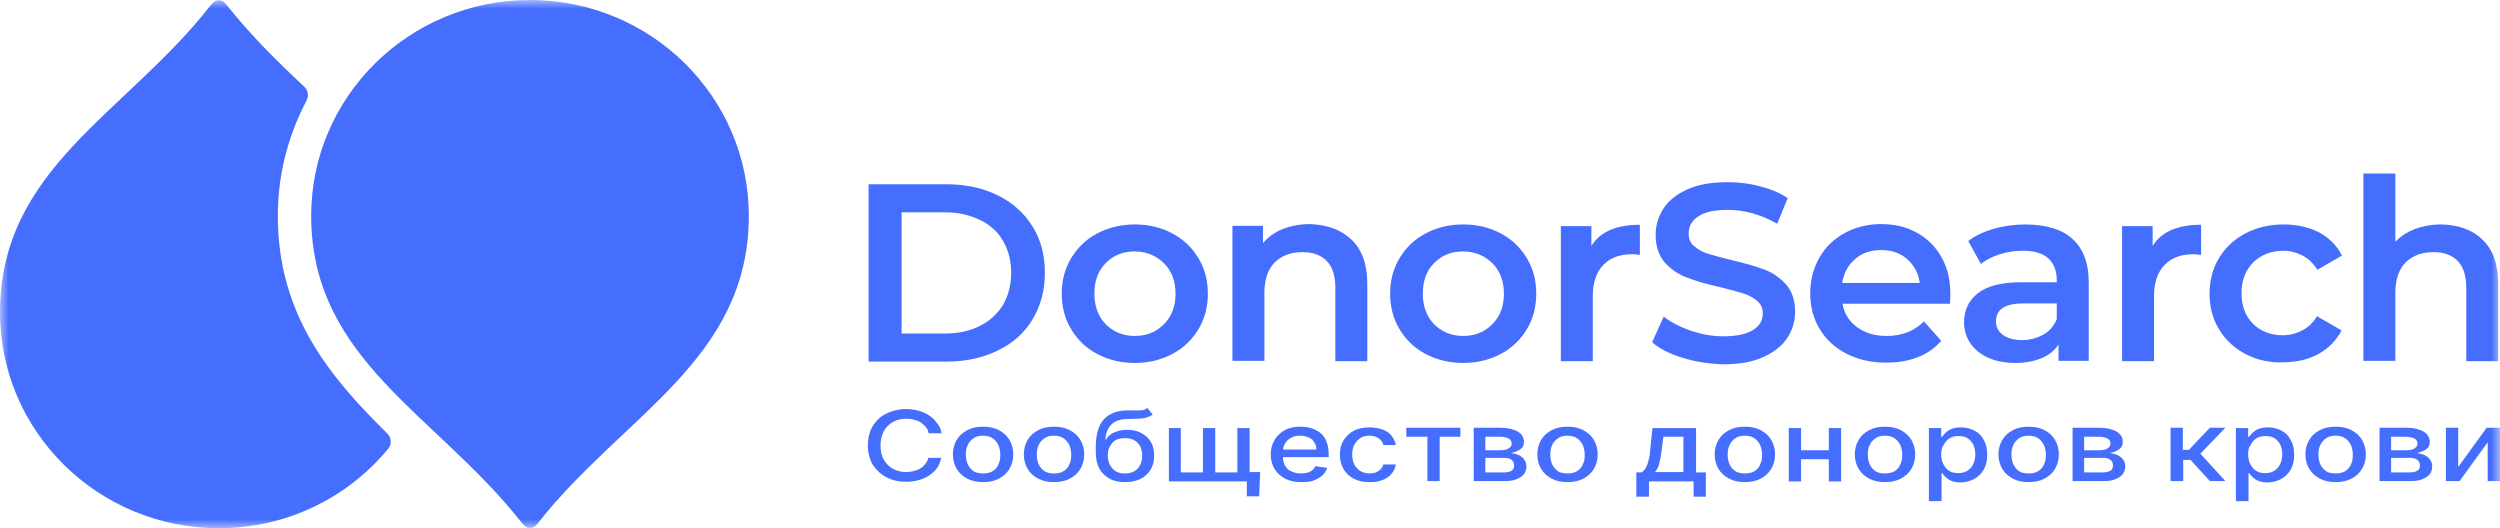 <svg width="142" height="30" viewBox="0 0 142 30" fill="none" xmlns="http://www.w3.org/2000/svg">
<mask id="mask0_3_545" style="mask-type:luminance" maskUnits="userSpaceOnUse" x="0" y="0" width="142" height="30">
<path d="M142 0H0V30H142V0Z" fill="white"/>
</mask>
<g mask="url(#mask0_3_545)">
<path d="M17.675 12.256C17.675 5.489 23.241 0 30.104 0C36.966 0 42.532 5.489 42.532 12.256C42.532 20.459 35.37 23.587 30.562 29.705C30.423 29.882 30.303 29.98 30.104 29.98C29.904 29.98 29.784 29.862 29.645 29.705C24.837 23.567 17.675 20.459 17.675 12.256ZM15.78 12.256C15.78 9.895 16.378 7.672 17.416 5.705C17.555 5.449 17.496 5.115 17.276 4.918C15.76 3.502 14.244 2.007 12.887 0.295C12.748 0.118 12.628 0.02 12.428 0.02C12.229 0.02 12.109 0.138 11.97 0.295C7.182 6.433 0 9.541 0 17.744C0 24.512 5.566 30 12.428 30C16.319 30 19.77 28.249 22.044 25.495C22.264 25.239 22.244 24.846 21.984 24.61C18.733 21.403 15.78 17.882 15.78 12.256ZM49.315 10.466H53.784C54.861 10.466 55.839 10.682 56.676 11.095C57.514 11.508 58.172 12.098 58.651 12.866C59.13 13.633 59.349 14.498 59.349 15.502C59.349 16.505 59.11 17.37 58.651 18.138C58.193 18.905 57.534 19.495 56.676 19.908C55.839 20.321 54.861 20.538 53.784 20.538H49.335V10.466H49.315ZM53.684 18.944C54.422 18.944 55.081 18.806 55.659 18.512C56.218 18.236 56.656 17.823 56.976 17.311C57.275 16.78 57.434 16.19 57.434 15.502C57.434 14.813 57.275 14.203 56.976 13.692C56.676 13.161 56.237 12.767 55.659 12.492C55.081 12.216 54.442 12.059 53.684 12.059H51.21V18.944H53.684ZM62.322 20.105C61.684 19.77 61.205 19.298 60.846 18.708C60.487 18.118 60.307 17.43 60.307 16.682C60.307 15.934 60.487 15.246 60.846 14.656C61.205 14.066 61.684 13.594 62.322 13.259C62.961 12.925 63.659 12.748 64.456 12.748C65.255 12.748 65.973 12.925 66.591 13.259C67.229 13.594 67.709 14.066 68.067 14.656C68.427 15.246 68.606 15.915 68.606 16.682C68.606 17.43 68.427 18.118 68.067 18.708C67.709 19.298 67.229 19.77 66.591 20.105C65.953 20.439 65.255 20.616 64.456 20.616C63.659 20.616 62.961 20.439 62.322 20.105ZM66.112 18.413C66.551 17.98 66.771 17.39 66.771 16.682C66.771 15.974 66.551 15.384 66.112 14.951C65.674 14.518 65.115 14.282 64.456 14.282C63.778 14.282 63.239 14.498 62.801 14.951C62.362 15.384 62.162 15.974 62.162 16.682C62.162 17.39 62.382 17.98 62.801 18.413C63.239 18.846 63.778 19.082 64.456 19.082C65.115 19.082 65.674 18.866 66.112 18.413ZM76.766 13.613C77.364 14.184 77.663 15.01 77.663 16.131V20.518H75.848V16.348C75.848 15.679 75.688 15.167 75.369 14.833C75.05 14.498 74.591 14.321 73.992 14.321C73.314 14.321 72.795 14.518 72.396 14.912C72.018 15.305 71.818 15.875 71.818 16.623V20.498H70.002V12.826H71.738V13.81C72.037 13.456 72.416 13.18 72.875 13.003C73.334 12.826 73.853 12.728 74.412 12.728C75.389 12.767 76.167 13.043 76.766 13.613ZM80.975 20.105C80.336 19.77 79.857 19.298 79.498 18.708C79.139 18.118 78.96 17.43 78.96 16.682C78.96 15.934 79.139 15.246 79.498 14.656C79.857 14.066 80.336 13.594 80.975 13.259C81.613 12.925 82.311 12.748 83.109 12.748C83.907 12.748 84.625 12.925 85.244 13.259C85.882 13.594 86.361 14.066 86.72 14.656C87.079 15.246 87.259 15.915 87.259 16.682C87.259 17.43 87.079 18.118 86.72 18.708C86.361 19.298 85.882 19.77 85.244 20.105C84.606 20.439 83.907 20.616 83.109 20.616C82.311 20.616 81.613 20.439 80.975 20.105ZM84.765 18.413C85.204 17.98 85.423 17.39 85.423 16.682C85.423 15.974 85.204 15.384 84.765 14.951C84.326 14.518 83.768 14.282 83.109 14.282C82.431 14.282 81.892 14.498 81.453 14.951C81.015 15.384 80.815 15.974 80.815 16.682C80.815 17.39 81.034 17.98 81.453 18.413C81.892 18.846 82.431 19.082 83.109 19.082C83.768 19.082 84.326 18.866 84.765 18.413ZM93.144 12.767V14.479C92.984 14.459 92.845 14.439 92.725 14.439C92.007 14.439 91.468 14.636 91.069 15.049C90.67 15.462 90.471 16.052 90.471 16.8V20.518H88.655V12.846H90.391V13.967C90.89 13.161 91.807 12.767 93.144 12.767ZM95.578 20.321C94.839 20.105 94.261 19.81 93.842 19.436L94.5 17.98C94.919 18.315 95.438 18.57 96.037 18.787C96.635 18.984 97.254 19.102 97.872 19.102C98.63 19.102 99.188 18.984 99.567 18.748C99.947 18.512 100.126 18.197 100.126 17.803C100.126 17.508 100.026 17.272 99.807 17.095C99.608 16.918 99.328 16.761 99.009 16.662C98.69 16.564 98.251 16.446 97.692 16.308C96.914 16.131 96.296 15.954 95.798 15.757C95.318 15.58 94.899 15.285 94.56 14.912C94.221 14.518 94.041 14.007 94.041 13.338C94.041 12.787 94.201 12.275 94.5 11.823C94.799 11.37 95.258 11.016 95.877 10.741C96.495 10.466 97.254 10.348 98.151 10.348C98.77 10.348 99.388 10.426 99.986 10.584C100.585 10.741 101.104 10.957 101.542 11.252L100.944 12.708C100.505 12.452 100.026 12.256 99.548 12.118C99.069 11.98 98.59 11.921 98.132 11.921C97.393 11.921 96.834 12.039 96.455 12.295C96.077 12.551 95.916 12.866 95.916 13.279C95.916 13.574 96.017 13.81 96.236 13.987C96.435 14.164 96.714 14.321 97.034 14.42C97.353 14.518 97.792 14.636 98.351 14.774C99.108 14.951 99.727 15.128 100.206 15.305C100.685 15.482 101.104 15.777 101.443 16.151C101.781 16.525 101.962 17.056 101.962 17.705C101.962 18.256 101.802 18.767 101.503 19.22C101.203 19.672 100.725 20.026 100.106 20.302C99.488 20.577 98.73 20.695 97.832 20.695C97.074 20.656 96.296 20.557 95.578 20.321ZM110.759 17.252H104.655C104.754 17.823 105.033 18.256 105.493 18.59C105.951 18.925 106.51 19.082 107.168 19.082C108.026 19.082 108.724 18.806 109.283 18.256L110.26 19.357C109.901 19.77 109.463 20.085 108.943 20.282C108.405 20.498 107.807 20.597 107.128 20.597C106.27 20.597 105.513 20.42 104.874 20.085C104.216 19.751 103.717 19.279 103.358 18.689C102.999 18.098 102.82 17.41 102.82 16.662C102.82 15.915 102.999 15.246 103.338 14.636C103.677 14.046 104.156 13.574 104.774 13.239C105.393 12.905 106.071 12.728 106.849 12.728C107.607 12.728 108.285 12.885 108.883 13.22C109.482 13.554 109.941 14.007 110.281 14.616C110.62 15.207 110.779 15.915 110.779 16.682C110.779 16.839 110.779 17.016 110.759 17.252ZM105.373 14.715C104.974 15.049 104.734 15.502 104.635 16.072H109.044C108.964 15.521 108.724 15.069 108.325 14.715C107.927 14.361 107.427 14.203 106.849 14.203C106.27 14.203 105.772 14.361 105.373 14.715ZM117.722 13.574C118.32 14.125 118.64 14.931 118.64 16.013V20.498H116.923V19.574C116.704 19.908 116.385 20.164 115.966 20.341C115.547 20.518 115.049 20.616 114.47 20.616C113.892 20.616 113.372 20.518 112.934 20.321C112.495 20.125 112.155 19.849 111.916 19.495C111.677 19.141 111.557 18.748 111.557 18.315C111.557 17.626 111.817 17.075 112.335 16.662C112.854 16.249 113.672 16.033 114.789 16.033H116.824V15.915C116.824 15.384 116.664 14.97 116.345 14.675C116.026 14.38 115.527 14.243 114.888 14.243C114.45 14.243 114.031 14.302 113.592 14.439C113.173 14.577 112.814 14.754 112.515 14.99L111.797 13.692C112.195 13.377 112.695 13.161 113.273 12.984C113.851 12.826 114.45 12.748 115.088 12.748C116.246 12.767 117.123 13.023 117.722 13.574ZM116.065 19.003C116.425 18.806 116.664 18.512 116.824 18.118V17.233H114.948C113.892 17.233 113.372 17.567 113.372 18.256C113.372 18.59 113.512 18.846 113.771 19.023C114.031 19.22 114.39 19.318 114.868 19.318C115.308 19.318 115.706 19.2 116.065 19.003ZM125.023 12.767V14.479C124.864 14.459 124.724 14.439 124.604 14.439C123.886 14.439 123.347 14.636 122.948 15.049C122.549 15.462 122.35 16.052 122.35 16.8V20.518H120.534V12.846H122.27V13.967C122.769 13.161 123.687 12.767 125.023 12.767ZM127.537 20.105C126.898 19.77 126.399 19.298 126.041 18.708C125.682 18.118 125.502 17.43 125.502 16.682C125.502 15.934 125.682 15.246 126.041 14.656C126.399 14.066 126.898 13.594 127.537 13.259C128.175 12.925 128.893 12.748 129.711 12.748C130.469 12.748 131.148 12.905 131.726 13.2C132.305 13.515 132.743 13.948 133.023 14.518L131.626 15.325C131.407 14.97 131.128 14.695 130.789 14.518C130.449 14.341 130.09 14.243 129.691 14.243C129.013 14.243 128.455 14.459 127.995 14.892C127.557 15.325 127.317 15.915 127.317 16.643C127.317 17.37 127.537 17.961 127.975 18.393C128.415 18.826 128.973 19.043 129.671 19.043C130.07 19.043 130.43 18.944 130.769 18.767C131.108 18.59 131.387 18.334 131.607 17.961L133.003 18.767C132.703 19.338 132.265 19.79 131.686 20.105C131.108 20.42 130.449 20.577 129.691 20.577C128.913 20.616 128.175 20.439 127.537 20.105ZM141.002 13.613C141.601 14.184 141.9 15.01 141.9 16.131V20.518H140.084V16.348C140.084 15.679 139.925 15.167 139.606 14.833C139.287 14.498 138.828 14.321 138.23 14.321C137.551 14.321 137.033 14.518 136.633 14.912C136.254 15.305 136.055 15.875 136.055 16.623V20.498H134.24V9.856H136.055V13.731C136.354 13.416 136.734 13.18 137.172 13.003C137.612 12.846 138.11 12.748 138.648 12.748C139.626 12.767 140.424 13.043 141.002 13.613Z" fill="#456EFF"/>
<path d="M53.484 24.61H52.746C52.726 24.472 52.666 24.354 52.587 24.256C52.507 24.157 52.407 24.078 52.307 24C52.188 23.921 52.068 23.882 51.928 23.842C51.789 23.803 51.649 23.783 51.489 23.783C51.21 23.783 50.951 23.842 50.732 23.96C50.512 24.078 50.332 24.256 50.213 24.472C50.093 24.688 50.013 24.964 50.013 25.298C50.013 25.633 50.073 25.908 50.213 26.124C50.332 26.341 50.512 26.518 50.732 26.636C50.951 26.754 51.21 26.813 51.469 26.813C51.629 26.813 51.769 26.793 51.909 26.754C52.048 26.715 52.168 26.675 52.287 26.596C52.407 26.537 52.487 26.439 52.567 26.341C52.646 26.242 52.706 26.124 52.726 26.006H53.464C53.425 26.203 53.345 26.38 53.245 26.557C53.125 26.715 52.986 26.872 52.806 26.99C52.627 27.108 52.427 27.206 52.208 27.265C51.988 27.324 51.729 27.364 51.469 27.364C51.051 27.364 50.672 27.285 50.352 27.108C50.033 26.951 49.774 26.695 49.574 26.4C49.395 26.085 49.295 25.731 49.295 25.298C49.295 24.865 49.395 24.491 49.574 24.197C49.774 23.882 50.013 23.646 50.352 23.488C50.672 23.331 51.051 23.233 51.469 23.233C51.729 23.233 51.968 23.272 52.188 23.331C52.407 23.39 52.607 23.488 52.786 23.606C52.966 23.724 53.105 23.862 53.225 24.039C53.365 24.197 53.445 24.393 53.484 24.61Z" fill="#456EFF"/>
<path d="M55.839 27.384C55.499 27.384 55.2 27.325 54.941 27.187C54.681 27.049 54.482 26.872 54.342 26.636C54.203 26.4 54.123 26.125 54.123 25.81C54.123 25.495 54.203 25.22 54.342 24.983C54.482 24.747 54.681 24.57 54.941 24.433C55.2 24.295 55.499 24.236 55.839 24.236C56.178 24.236 56.477 24.295 56.736 24.433C56.995 24.57 57.195 24.747 57.335 24.983C57.474 25.22 57.554 25.495 57.554 25.81C57.554 26.125 57.474 26.4 57.335 26.636C57.195 26.872 56.995 27.049 56.736 27.187C56.477 27.325 56.178 27.384 55.839 27.384ZM55.839 26.892C56.058 26.892 56.237 26.852 56.397 26.754C56.536 26.656 56.657 26.538 56.716 26.36C56.796 26.203 56.816 26.026 56.816 25.829C56.816 25.633 56.776 25.456 56.716 25.298C56.636 25.141 56.536 25.003 56.397 24.905C56.258 24.806 56.078 24.747 55.839 24.747C55.619 24.747 55.44 24.787 55.28 24.905C55.14 25.003 55.021 25.141 54.961 25.298C54.881 25.456 54.861 25.633 54.861 25.829C54.861 26.026 54.901 26.203 54.961 26.36C55.041 26.518 55.14 26.656 55.28 26.754C55.44 26.852 55.619 26.892 55.839 26.892Z" fill="#456EFF"/>
<path d="M59.868 27.384C59.529 27.384 59.23 27.325 58.971 27.187C58.711 27.049 58.512 26.872 58.372 26.636C58.232 26.4 58.153 26.125 58.153 25.81C58.153 25.495 58.232 25.22 58.372 24.983C58.512 24.747 58.711 24.57 58.971 24.433C59.23 24.295 59.529 24.236 59.868 24.236C60.208 24.236 60.507 24.295 60.766 24.433C61.025 24.57 61.225 24.747 61.364 24.983C61.504 25.22 61.584 25.495 61.584 25.81C61.584 26.125 61.504 26.4 61.364 26.636C61.225 26.872 61.025 27.049 60.766 27.187C60.507 27.325 60.208 27.384 59.868 27.384ZM59.868 26.892C60.088 26.892 60.267 26.852 60.427 26.754C60.567 26.656 60.686 26.538 60.746 26.36C60.826 26.203 60.846 26.026 60.846 25.829C60.846 25.633 60.806 25.456 60.746 25.298C60.666 25.141 60.567 25.003 60.427 24.905C60.287 24.806 60.108 24.747 59.868 24.747C59.649 24.747 59.469 24.787 59.31 24.905C59.17 25.003 59.05 25.141 58.99 25.298C58.911 25.456 58.891 25.633 58.891 25.829C58.891 26.026 58.931 26.203 58.99 26.36C59.071 26.518 59.17 26.656 59.31 26.754C59.469 26.852 59.649 26.892 59.868 26.892Z" fill="#456EFF"/>
<path d="M65.175 23.174L65.474 23.547C65.374 23.626 65.234 23.685 65.095 23.725C64.955 23.764 64.796 23.784 64.616 23.784C64.437 23.784 64.237 23.803 63.998 23.803C63.738 23.803 63.519 23.862 63.359 23.941C63.2 24.02 63.06 24.157 62.96 24.334C62.861 24.511 62.801 24.708 62.781 24.964H62.821C62.941 24.767 63.1 24.629 63.32 24.551C63.539 24.452 63.758 24.413 64.038 24.413C64.337 24.413 64.596 24.472 64.816 24.59C65.035 24.708 65.234 24.866 65.355 25.082C65.494 25.298 65.554 25.554 65.554 25.869C65.554 26.183 65.494 26.459 65.355 26.675C65.215 26.911 65.015 27.088 64.776 27.206C64.516 27.325 64.237 27.384 63.898 27.384C63.559 27.384 63.26 27.325 63.02 27.187C62.781 27.049 62.581 26.872 62.442 26.616C62.302 26.361 62.242 26.046 62.242 25.692V25.397C62.242 24.708 62.382 24.177 62.681 23.843C62.98 23.508 63.419 23.311 64.018 23.311C64.217 23.311 64.377 23.311 64.537 23.311C64.696 23.311 64.816 23.311 64.935 23.292C65.015 23.272 65.095 23.233 65.175 23.174ZM63.898 26.892C64.097 26.892 64.257 26.852 64.417 26.774C64.556 26.695 64.676 26.577 64.756 26.42C64.836 26.262 64.875 26.085 64.875 25.869C64.875 25.672 64.836 25.495 64.756 25.338C64.676 25.2 64.576 25.082 64.417 25.003C64.277 24.925 64.097 24.885 63.898 24.885C63.758 24.885 63.619 24.905 63.499 24.944C63.379 24.983 63.28 25.043 63.2 25.141C63.12 25.22 63.06 25.318 63 25.436C62.941 25.554 62.941 25.692 62.92 25.849C62.92 26.164 63 26.4 63.18 26.597C63.359 26.813 63.599 26.892 63.898 26.892Z" fill="#456EFF"/>
<path d="M66.372 24.314H67.07V26.833H68.327V24.314H69.025V26.833H70.282V24.314H70.98V27.344H66.392V24.314H66.372ZM71.579 26.813L71.519 28.19H70.82V27.324H70.362V26.813H71.579Z" fill="#456EFF"/>
<path d="M73.913 27.384C73.554 27.384 73.254 27.325 72.995 27.187C72.736 27.049 72.536 26.872 72.396 26.636C72.257 26.4 72.177 26.125 72.177 25.81C72.177 25.495 72.257 25.22 72.396 24.983C72.536 24.747 72.736 24.57 72.975 24.433C73.234 24.295 73.513 24.236 73.853 24.236C74.052 24.236 74.252 24.256 74.451 24.315C74.651 24.374 74.81 24.452 74.97 24.57C75.13 24.688 75.249 24.846 75.329 25.043C75.409 25.239 75.469 25.475 75.469 25.751V25.967H72.576V25.534H74.77C74.77 25.377 74.731 25.239 74.651 25.121C74.571 25.003 74.471 24.905 74.332 24.846C74.192 24.787 74.032 24.747 73.853 24.747C73.653 24.747 73.474 24.787 73.334 24.866C73.195 24.944 73.075 25.043 72.995 25.18C72.915 25.318 72.875 25.456 72.875 25.593V25.948C72.875 26.144 72.915 26.321 72.995 26.459C73.075 26.597 73.195 26.715 73.354 26.774C73.513 26.852 73.693 26.892 73.893 26.892C74.032 26.892 74.152 26.872 74.252 26.852C74.372 26.813 74.451 26.774 74.531 26.715C74.611 26.656 74.671 26.577 74.711 26.479L75.389 26.577C75.329 26.734 75.229 26.892 75.109 27.01C74.97 27.128 74.79 27.226 74.591 27.305C74.412 27.364 74.172 27.384 73.913 27.384Z" fill="#456EFF"/>
<path d="M77.803 27.384C77.444 27.384 77.144 27.325 76.885 27.187C76.626 27.049 76.446 26.872 76.307 26.636C76.167 26.4 76.107 26.125 76.107 25.829C76.107 25.515 76.167 25.259 76.307 25.023C76.446 24.787 76.645 24.61 76.885 24.472C77.144 24.334 77.444 24.275 77.783 24.275C78.062 24.275 78.302 24.315 78.521 24.393C78.74 24.472 78.92 24.59 79.039 24.747C79.159 24.905 79.259 25.082 79.279 25.279H78.581C78.541 25.141 78.461 25.023 78.321 24.905C78.182 24.806 78.002 24.747 77.783 24.747C77.583 24.747 77.403 24.787 77.264 24.885C77.124 24.983 77.005 25.102 76.925 25.259C76.845 25.416 76.805 25.613 76.805 25.81C76.805 26.026 76.845 26.223 76.925 26.38C77.005 26.538 77.124 26.656 77.264 26.754C77.403 26.833 77.583 26.892 77.783 26.892C77.922 26.892 78.042 26.872 78.142 26.833C78.242 26.793 78.341 26.734 78.421 26.656C78.501 26.577 78.541 26.479 78.581 26.38H79.279C79.259 26.577 79.179 26.754 79.039 26.911C78.92 27.069 78.74 27.187 78.521 27.265C78.341 27.344 78.102 27.384 77.803 27.384Z" fill="#456EFF"/>
<path d="M79.878 24.806V24.295H82.95V24.806H81.773V27.325H81.075V24.806H79.878Z" fill="#456EFF"/>
<path d="M83.708 27.325V24.295H85.224C85.643 24.295 85.962 24.374 86.202 24.511C86.441 24.649 86.561 24.846 86.561 25.102C86.561 25.279 86.501 25.416 86.361 25.515C86.222 25.613 86.042 25.692 85.823 25.731C85.982 25.751 86.142 25.79 86.261 25.849C86.401 25.908 86.501 26.006 86.581 26.105C86.661 26.223 86.701 26.341 86.701 26.498C86.701 26.656 86.661 26.793 86.561 26.931C86.461 27.049 86.321 27.148 86.122 27.226C85.942 27.305 85.703 27.325 85.444 27.325H83.708ZM84.366 25.574H85.224C85.364 25.574 85.463 25.554 85.563 25.534C85.663 25.495 85.723 25.456 85.783 25.397C85.843 25.338 85.862 25.279 85.862 25.18C85.862 25.062 85.803 24.964 85.683 24.905C85.563 24.846 85.403 24.806 85.204 24.806H84.366V25.574ZM84.366 26.833H85.444C85.623 26.833 85.763 26.793 85.862 26.734C85.962 26.656 86.002 26.577 86.002 26.459C86.002 26.321 85.962 26.203 85.862 26.125C85.763 26.046 85.623 26.006 85.444 26.006H84.366V26.833Z" fill="#456EFF"/>
<path d="M89.034 27.384C88.695 27.384 88.396 27.325 88.137 27.187C87.877 27.049 87.678 26.872 87.538 26.636C87.398 26.4 87.319 26.125 87.319 25.81C87.319 25.495 87.398 25.22 87.538 24.983C87.678 24.747 87.877 24.57 88.137 24.433C88.396 24.295 88.695 24.236 89.034 24.236C89.373 24.236 89.673 24.295 89.932 24.433C90.192 24.57 90.391 24.747 90.531 24.983C90.67 25.22 90.75 25.495 90.75 25.81C90.75 26.125 90.67 26.4 90.531 26.636C90.391 26.872 90.192 27.049 89.932 27.187C89.673 27.325 89.373 27.384 89.034 27.384ZM89.034 26.892C89.254 26.892 89.433 26.852 89.593 26.754C89.733 26.656 89.852 26.538 89.912 26.36C89.992 26.203 90.012 26.026 90.012 25.829C90.012 25.633 89.972 25.456 89.912 25.298C89.832 25.141 89.733 25.003 89.593 24.905C89.453 24.806 89.274 24.747 89.034 24.747C88.815 24.747 88.635 24.787 88.476 24.905C88.336 25.003 88.216 25.141 88.156 25.298C88.077 25.456 88.057 25.633 88.057 25.829C88.057 26.026 88.097 26.203 88.156 26.36C88.237 26.518 88.336 26.656 88.476 26.754C88.615 26.852 88.795 26.892 89.034 26.892Z" fill="#456EFF"/>
<path d="M92.944 28.21V26.833H93.243C93.323 26.774 93.383 26.715 93.443 26.636C93.502 26.557 93.543 26.459 93.583 26.341C93.623 26.223 93.643 26.105 93.682 25.947C93.722 25.79 93.722 25.633 93.742 25.436L93.862 24.314H96.336V26.833H96.894V28.21H96.196V27.344H93.662V28.21H92.944ZM94.002 26.813H95.617V24.806H94.48L94.401 25.436C94.361 25.751 94.321 26.026 94.261 26.262C94.221 26.498 94.121 26.675 94.002 26.813Z" fill="#456EFF"/>
<path d="M99.108 27.384C98.769 27.384 98.47 27.325 98.211 27.187C97.951 27.049 97.752 26.872 97.612 26.636C97.473 26.4 97.393 26.125 97.393 25.81C97.393 25.495 97.473 25.22 97.612 24.983C97.752 24.747 97.951 24.57 98.211 24.433C98.47 24.295 98.769 24.236 99.108 24.236C99.448 24.236 99.747 24.295 100.006 24.433C100.266 24.57 100.466 24.747 100.605 24.983C100.745 25.22 100.825 25.495 100.825 25.81C100.825 26.125 100.745 26.4 100.605 26.636C100.466 26.872 100.266 27.049 100.006 27.187C99.747 27.325 99.448 27.384 99.108 27.384ZM99.108 26.892C99.328 26.892 99.508 26.852 99.667 26.754C99.807 26.656 99.927 26.538 99.986 26.36C100.066 26.203 100.086 26.026 100.086 25.829C100.086 25.633 100.046 25.456 99.986 25.298C99.907 25.141 99.807 25.003 99.667 24.905C99.528 24.806 99.349 24.747 99.108 24.747C98.889 24.747 98.71 24.787 98.55 24.905C98.411 25.003 98.291 25.141 98.231 25.298C98.152 25.456 98.132 25.633 98.132 25.829C98.132 26.026 98.171 26.203 98.231 26.36C98.311 26.518 98.411 26.656 98.55 26.754C98.71 26.852 98.889 26.892 99.108 26.892Z" fill="#456EFF"/>
<path d="M102.301 24.314V27.344H101.602V24.314H102.301ZM104.076 25.574V26.085H102.101V25.574H104.076ZM104.575 24.314V27.344H103.876V24.314H104.575Z" fill="#456EFF"/>
<path d="M107.069 27.384C106.729 27.384 106.43 27.325 106.171 27.187C105.912 27.049 105.712 26.872 105.573 26.636C105.433 26.4 105.352 26.125 105.352 25.81C105.352 25.495 105.433 25.22 105.573 24.983C105.712 24.747 105.912 24.57 106.171 24.433C106.43 24.295 106.729 24.236 107.069 24.236C107.407 24.236 107.706 24.295 107.966 24.433C108.226 24.57 108.425 24.747 108.565 24.983C108.704 25.22 108.784 25.495 108.784 25.81C108.784 26.125 108.704 26.4 108.565 26.636C108.425 26.872 108.226 27.049 107.966 27.187C107.706 27.325 107.407 27.384 107.069 27.384ZM107.069 26.892C107.288 26.892 107.467 26.852 107.628 26.754C107.766 26.656 107.887 26.538 107.947 26.36C108.026 26.203 108.046 26.026 108.046 25.829C108.046 25.633 108.006 25.456 107.947 25.298C107.867 25.141 107.766 25.003 107.628 24.905C107.487 24.806 107.308 24.747 107.069 24.747C106.849 24.747 106.669 24.787 106.509 24.905C106.37 25.003 106.25 25.141 106.191 25.298C106.111 25.456 106.091 25.633 106.091 25.829C106.091 26.026 106.131 26.203 106.191 26.36C106.27 26.518 106.37 26.656 106.509 26.754C106.649 26.852 106.849 26.892 107.069 26.892Z" fill="#456EFF"/>
<path d="M109.562 28.465V24.315H110.261V24.806H110.321C110.36 24.747 110.42 24.669 110.5 24.59C110.58 24.511 110.679 24.433 110.819 24.374C110.958 24.315 111.138 24.275 111.358 24.275C111.657 24.275 111.916 24.334 112.135 24.452C112.375 24.57 112.555 24.747 112.675 24.984C112.814 25.22 112.874 25.495 112.874 25.829C112.874 26.164 112.814 26.439 112.675 26.675C112.534 26.911 112.355 27.088 112.135 27.206C111.916 27.325 111.637 27.403 111.358 27.403C111.138 27.403 110.958 27.364 110.819 27.305C110.679 27.246 110.58 27.167 110.5 27.088C110.42 27.01 110.36 26.931 110.321 26.872H110.281V28.465H109.562ZM110.261 25.81C110.261 26.026 110.301 26.203 110.38 26.361C110.46 26.518 110.56 26.636 110.699 26.734C110.839 26.833 111.019 26.872 111.219 26.872C111.438 26.872 111.597 26.833 111.757 26.734C111.896 26.636 112.016 26.518 112.076 26.361C112.155 26.203 112.196 26.026 112.196 25.81C112.196 25.613 112.155 25.436 112.096 25.279C112.016 25.121 111.916 25.003 111.777 24.905C111.637 24.806 111.458 24.767 111.237 24.767C111.038 24.767 110.859 24.806 110.719 24.905C110.58 24.984 110.48 25.121 110.4 25.279C110.281 25.416 110.261 25.613 110.261 25.81Z" fill="#456EFF"/>
<path d="M115.228 27.384C114.888 27.384 114.589 27.325 114.33 27.187C114.071 27.049 113.872 26.872 113.732 26.636C113.592 26.4 113.512 26.125 113.512 25.81C113.512 25.495 113.592 25.22 113.732 24.983C113.872 24.747 114.071 24.57 114.33 24.433C114.589 24.295 114.888 24.236 115.228 24.236C115.567 24.236 115.866 24.295 116.125 24.433C116.385 24.57 116.585 24.747 116.724 24.983C116.864 25.22 116.943 25.495 116.943 25.81C116.943 26.125 116.864 26.4 116.724 26.636C116.585 26.872 116.385 27.049 116.125 27.187C115.866 27.325 115.567 27.384 115.228 27.384ZM115.228 26.892C115.447 26.892 115.627 26.852 115.786 26.754C115.926 26.656 116.045 26.538 116.105 26.36C116.185 26.203 116.206 26.026 116.206 25.829C116.206 25.633 116.165 25.456 116.105 25.298C116.025 25.141 115.926 25.003 115.786 24.905C115.647 24.806 115.467 24.747 115.228 24.747C115.008 24.747 114.829 24.787 114.669 24.905C114.529 25.003 114.41 25.141 114.35 25.298C114.27 25.456 114.25 25.633 114.25 25.829C114.25 26.026 114.29 26.203 114.35 26.36C114.43 26.518 114.529 26.656 114.669 26.754C114.809 26.852 115.008 26.892 115.228 26.892Z" fill="#456EFF"/>
<path d="M117.722 27.325V24.295H119.238C119.657 24.295 119.976 24.374 120.215 24.511C120.454 24.649 120.574 24.846 120.574 25.102C120.574 25.279 120.514 25.416 120.375 25.515C120.235 25.613 120.056 25.692 119.837 25.731C119.996 25.751 120.155 25.79 120.275 25.849C120.415 25.908 120.514 26.006 120.594 26.105C120.675 26.223 120.714 26.341 120.714 26.498C120.714 26.656 120.675 26.793 120.574 26.931C120.474 27.049 120.335 27.148 120.136 27.226C119.956 27.305 119.717 27.325 119.457 27.325H117.722ZM118.379 25.574H119.238C119.377 25.574 119.477 25.554 119.576 25.534C119.677 25.495 119.737 25.456 119.797 25.397C119.856 25.338 119.876 25.279 119.876 25.18C119.876 25.062 119.817 24.964 119.696 24.905C119.576 24.846 119.417 24.806 119.218 24.806H118.379V25.574ZM118.379 26.833H119.457C119.636 26.833 119.776 26.793 119.876 26.734C119.976 26.656 120.016 26.577 120.016 26.459C120.016 26.321 119.976 26.203 119.876 26.125C119.776 26.046 119.636 26.006 119.457 26.006H118.379V26.833Z" fill="#456EFF"/>
<path d="M123.288 27.325V24.295H123.986V25.554H124.325L125.521 24.295H126.4L124.983 25.77L126.4 27.325H125.521L124.424 26.125H124.006V27.325H123.288Z" fill="#456EFF"/>
<path d="M126.999 28.465V24.315H127.696V24.806H127.756C127.796 24.747 127.856 24.669 127.935 24.59C128.015 24.511 128.115 24.433 128.255 24.374C128.395 24.315 128.574 24.275 128.794 24.275C129.092 24.275 129.352 24.334 129.572 24.452C129.811 24.57 129.99 24.747 130.11 24.984C130.25 25.22 130.309 25.495 130.309 25.829C130.309 26.164 130.25 26.439 130.11 26.675C129.971 26.911 129.791 27.088 129.572 27.206C129.352 27.325 129.073 27.403 128.794 27.403C128.574 27.403 128.395 27.364 128.255 27.305C128.115 27.246 128.015 27.167 127.935 27.088C127.856 27.01 127.796 26.931 127.756 26.872H127.716V28.465H126.999ZM127.696 25.81C127.696 26.026 127.736 26.203 127.816 26.361C127.896 26.518 127.995 26.636 128.135 26.734C128.275 26.833 128.455 26.872 128.654 26.872C128.873 26.872 129.033 26.833 129.192 26.734C129.333 26.636 129.451 26.518 129.512 26.361C129.592 26.203 129.632 26.026 129.632 25.81C129.632 25.613 129.592 25.436 129.531 25.279C129.452 25.121 129.352 25.003 129.212 24.905C129.073 24.806 128.893 24.767 128.674 24.767C128.475 24.767 128.294 24.806 128.156 24.905C128.015 24.984 127.915 25.121 127.836 25.279C127.716 25.416 127.696 25.613 127.696 25.81Z" fill="#456EFF"/>
<path d="M132.664 27.384C132.325 27.384 132.026 27.325 131.766 27.187C131.506 27.049 131.307 26.872 131.168 26.636C131.028 26.4 130.948 26.125 130.948 25.81C130.948 25.495 131.028 25.22 131.168 24.983C131.307 24.747 131.506 24.57 131.766 24.433C132.026 24.295 132.325 24.236 132.664 24.236C133.003 24.236 133.302 24.295 133.562 24.433C133.821 24.57 134.021 24.747 134.161 24.983C134.3 25.22 134.38 25.495 134.38 25.81C134.38 26.125 134.3 26.4 134.161 26.636C134.021 26.872 133.821 27.049 133.562 27.187C133.302 27.325 133.003 27.384 132.664 27.384ZM132.664 26.892C132.883 26.892 133.063 26.852 133.223 26.754C133.362 26.656 133.482 26.538 133.542 26.36C133.621 26.203 133.641 26.026 133.641 25.829C133.641 25.633 133.601 25.456 133.542 25.298C133.462 25.141 133.362 25.003 133.223 24.905C133.083 24.806 132.903 24.747 132.664 24.747C132.444 24.747 132.265 24.787 132.105 24.905C131.966 25.003 131.846 25.141 131.786 25.298C131.706 25.456 131.686 25.633 131.686 25.829C131.686 26.026 131.726 26.203 131.786 26.36C131.866 26.518 131.966 26.656 132.105 26.754C132.245 26.852 132.444 26.892 132.664 26.892Z" fill="#456EFF"/>
<path d="M135.157 27.325V24.295H136.674C137.093 24.295 137.412 24.374 137.651 24.511C137.891 24.649 138.01 24.846 138.01 25.102C138.01 25.279 137.951 25.416 137.811 25.515C137.672 25.613 137.492 25.692 137.272 25.731C137.431 25.751 137.591 25.79 137.711 25.849C137.851 25.908 137.951 26.006 138.03 26.105C138.11 26.223 138.15 26.341 138.15 26.498C138.15 26.656 138.11 26.793 138.01 26.931C137.911 27.049 137.771 27.148 137.571 27.226C137.392 27.305 137.152 27.325 136.893 27.325H135.157ZM135.816 25.574H136.674C136.813 25.574 136.913 25.554 137.013 25.534C137.112 25.495 137.172 25.456 137.232 25.397C137.292 25.338 137.312 25.279 137.312 25.18C137.312 25.062 137.252 24.964 137.132 24.905C137.013 24.846 136.853 24.806 136.654 24.806H135.816V25.574ZM135.816 26.833H136.893C137.073 26.833 137.212 26.793 137.312 26.734C137.412 26.656 137.451 26.577 137.451 26.459C137.451 26.321 137.412 26.203 137.312 26.125C137.212 26.046 137.073 26.006 136.893 26.006H135.816V26.833Z" fill="#456EFF"/>
<path d="M139.646 26.498L141.242 24.295H142V27.325H141.301V25.121L139.706 27.325H138.927V24.295H139.626V26.498H139.646Z" fill="#456EFF"/>
</g>
</svg>

